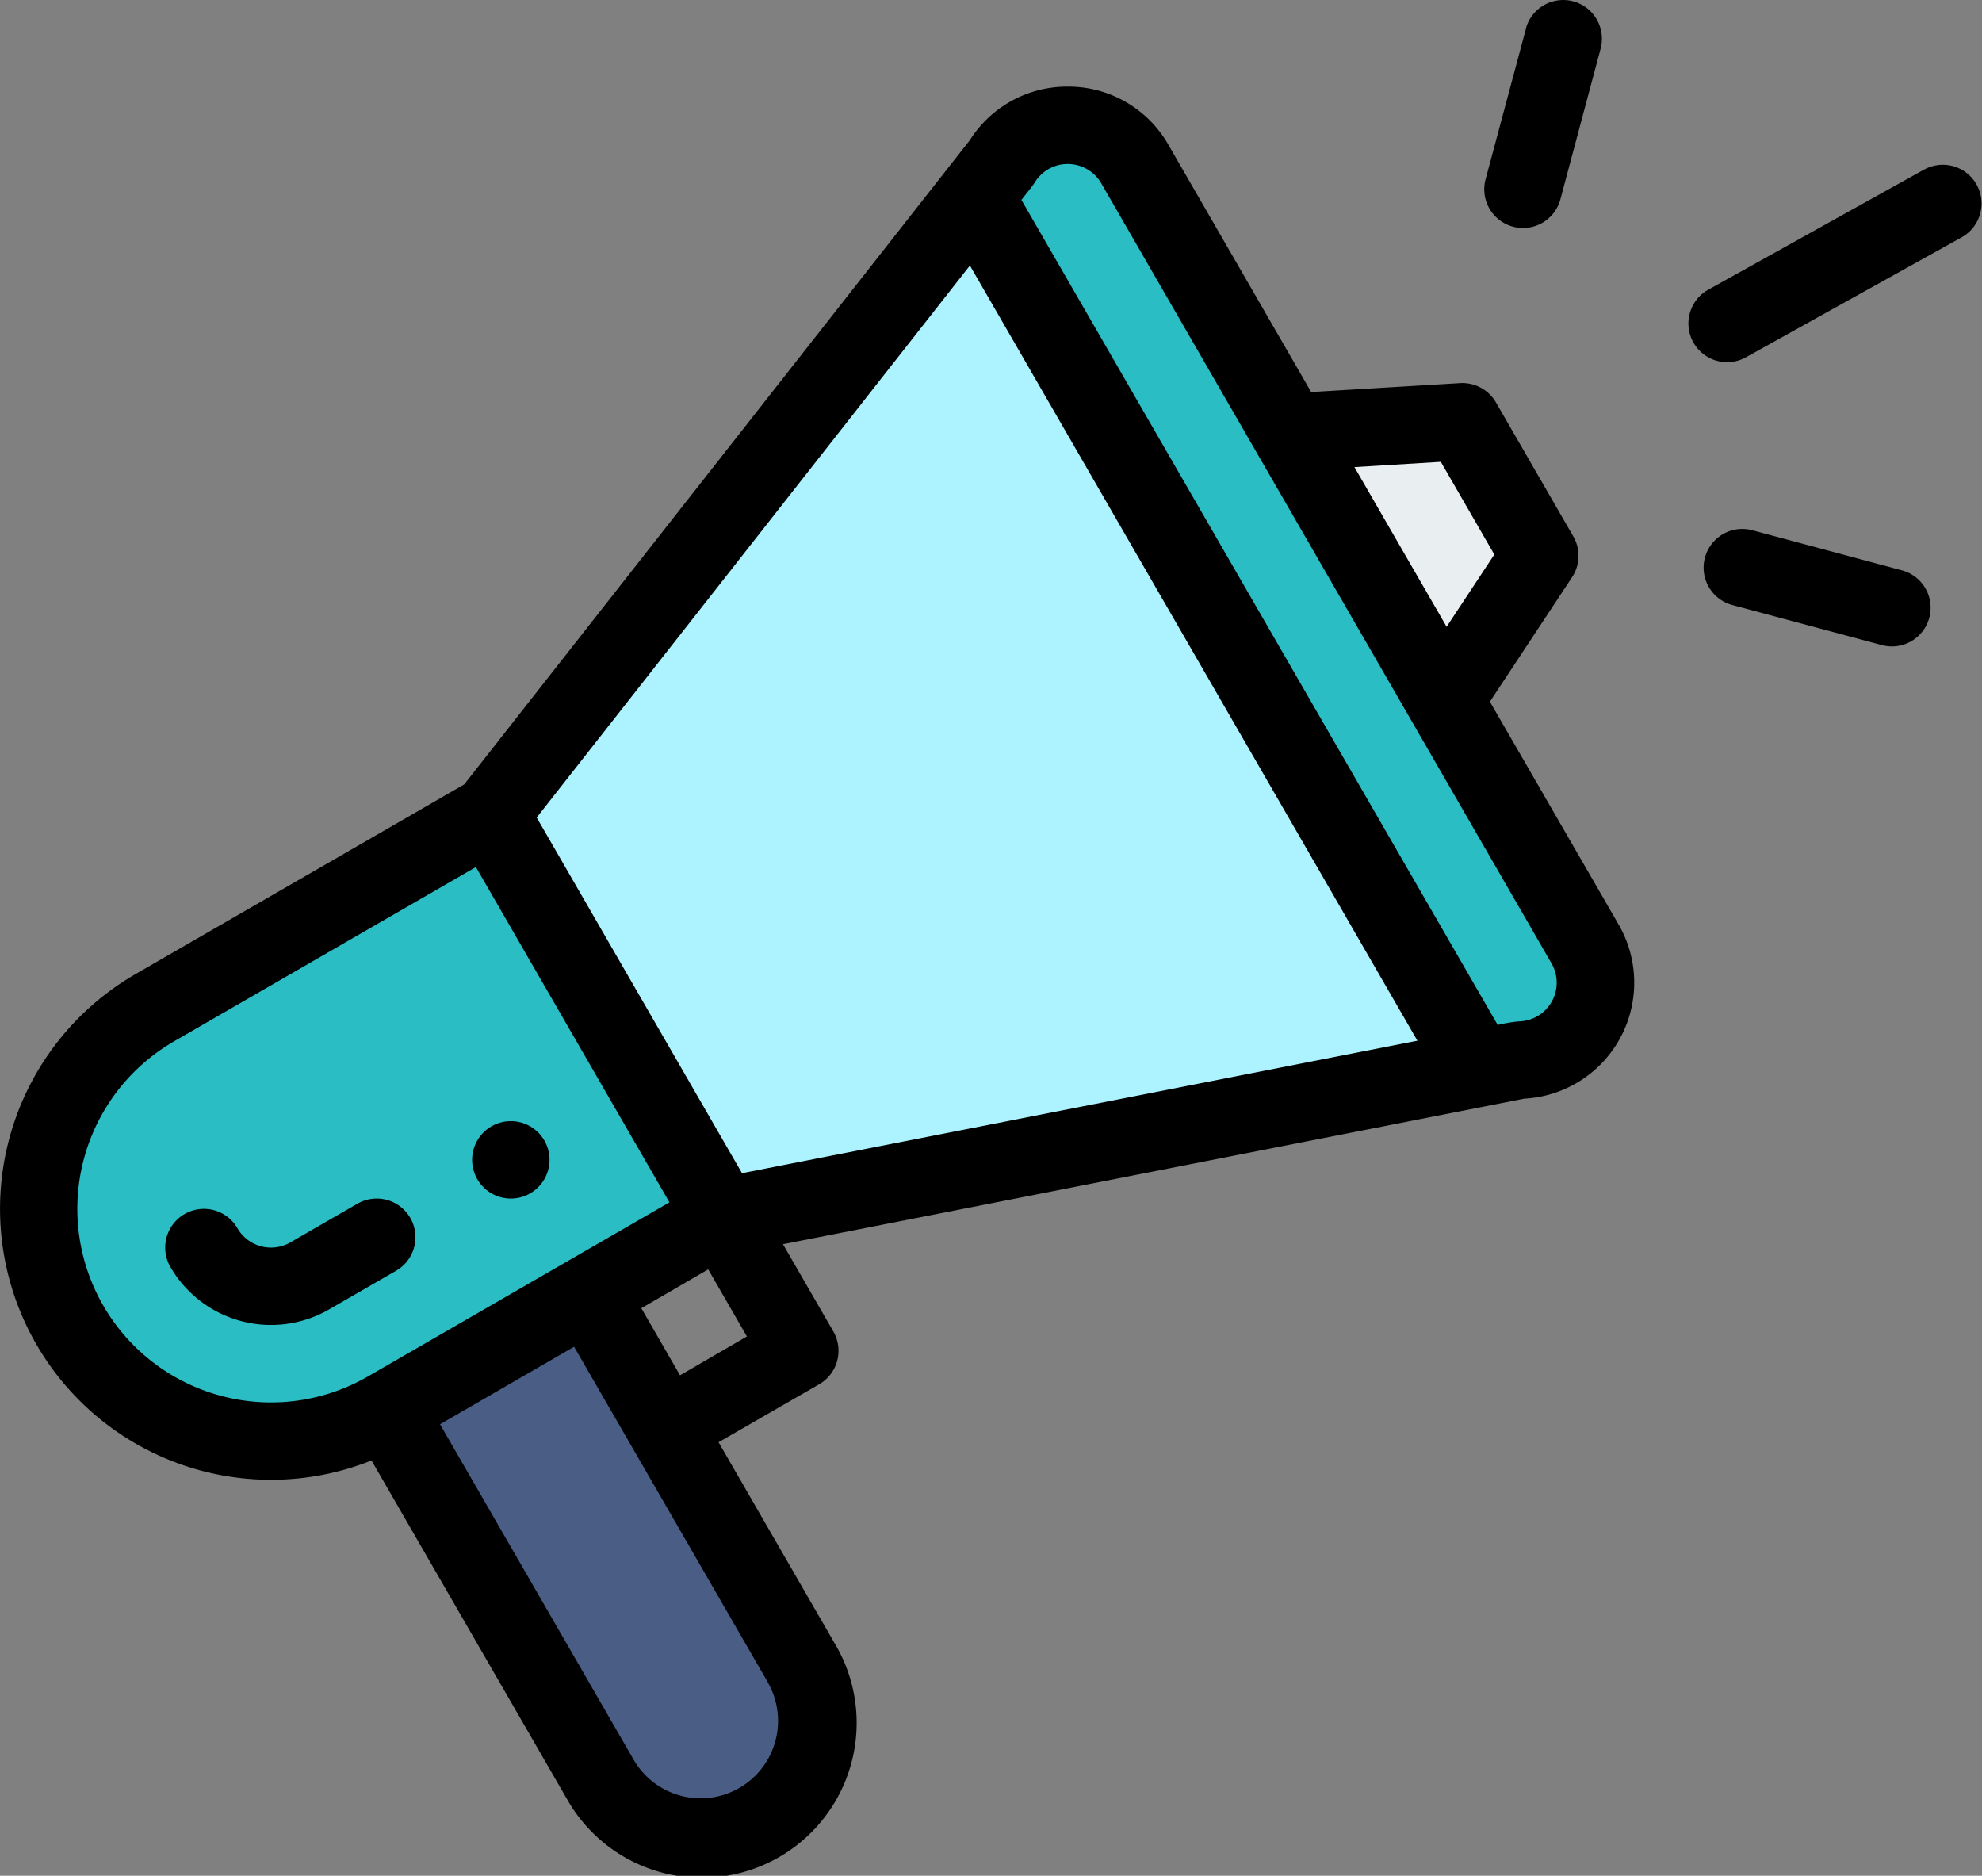 <svg xmlns="http://www.w3.org/2000/svg" width="63.305" height="59.903" viewBox="0 0 63.305 59.903">
  <rect x="0" y="0" width="63.305" height="59.903" fill="#808080" stroke="none"/>
  <g id="promotion" transform="translate(0 0)">
    <path id="Tracé_448" data-name="Tracé 448" d="M24.416,210.293l7.419,12.849-10.708,6.182a7.418,7.418,0,0,1-7.419-12.849Zm0,0" transform="translate(-8.762 -184.292)" fill="#2bbdc4"/>
    <path id="Tracé_449" data-name="Tracé 449" d="M271.078,58.5A2.473,2.473,0,0,1,269,62.208l-1.391.273-.031-.157L251.659,34.756l-.1-.082.89-1.134a2.473,2.473,0,0,1,4.252.051C281.4,76.375,250.236,22.4,271.079,58.5Zm0,0" transform="translate(-220.453 -28.354)" fill="#2bbdc4"/>
    <path id="Tracé_450" data-name="Tracé 450" d="M113.229,345.994A3.709,3.709,0,0,1,106.8,349.7l-6.8-11.78,6.425-3.709,6.8,11.78Zm0,0" transform="translate(-87.639 -292.891)" fill="#495d85"/>
    <path id="Tracé_451" data-name="Tracé 451" d="M338.656,108.934l2.473,4.283-3.047,4.614-4.946-8.566Zm0,0" transform="translate(-291.947 -95.465)" fill="#e9eef0"/>
    <path id="Tracé_452" data-name="Tracé 452" d="M158.074,78.763l.031.157-24.082,4.723L126.6,70.794l15.449-19.681.1.082Zm0,0" transform="translate(-110.951 -44.793)" fill="#adf3ff"/>
    <path id="Tracé_453" data-name="Tracé 453" d="M123.818,291.882a1.236,1.236,0,1,0-1.689-.453A1.237,1.237,0,0,0,123.818,291.882Zm0,0" transform="translate(-106.884 -253.771)"/>
    <path id="Tracé_454" data-name="Tracé 454" d="M11.868,66.236l6.227,10.785a4.946,4.946,0,1,0,8.566-4.945L22.951,65.65,26.163,63.8a1.237,1.237,0,0,0,.453-1.689l-1.608-2.785L48.69,54.677A3.709,3.709,0,0,0,51.7,49.119L47.587,42l2.626-3.977a1.237,1.237,0,0,0,.039-1.3L47.78,32.442a1.239,1.239,0,0,0-1.145-.616l-4.757.285-4.562-7.9a3.677,3.677,0,0,0-3.166-1.854H34.1a3.677,3.677,0,0,0-3.123,1.71L14.828,44.641,4.328,50.7a8.655,8.655,0,0,0,7.54,15.532Zm12.652,7.077a2.473,2.473,0,0,1-4.284,2.472L14.054,65.076,18.337,62.6l6.183,10.709Zm-2.8-9.8-1.236-2.142L22.62,60.13l1.236,2.142ZM46.02,34.34l1.709,2.96-1.524,2.308-2.945-5.1ZM33.048,25.421a1.236,1.236,0,0,1,2.126.025L49.555,50.356a1.236,1.236,0,0,1-1.04,1.854,4.54,4.54,0,0,0-.678.115L32.624,25.976c.319-.411.36-.45.424-.554Zm-2.069,2.65L45.272,52.827,23.7,57.058,17.142,45.7ZM3.3,61.29a6.178,6.178,0,0,1,2.263-8.445L15.2,47.281l6.182,10.708-9.637,5.564A6.19,6.19,0,0,1,3.3,61.29Zm0,0" transform="translate(0 -19.591)"/>
    <path id="Tracé_455" data-name="Tracé 455" d="M50.509,310.191a1.237,1.237,0,0,0-1.689-.453l-2.142,1.236a1.238,1.238,0,0,1-1.689-.453,1.236,1.236,0,0,0-2.142,1.236,3.714,3.714,0,0,0,5.067,1.358l2.142-1.236a1.236,1.236,0,0,0,.453-1.689Zm0,0" transform="translate(-37.405 -271.296)"/>
    <path id="Tracé_456" data-name="Tracé 456" d="M443.8,42.637l-6.89,3.834a1.236,1.236,0,1,0,1.2,2.161L445,44.8a1.236,1.236,0,0,0-1.2-2.161Zm0,0" transform="translate(-382.333 -37.228)"/>
    <path id="Tracé_457" data-name="Tracé 457" d="M446.4,137.943l-4.777-1.28a1.236,1.236,0,1,0-.64,2.388l4.778,1.28a1.236,1.236,0,1,0,.639-2.388Zm0,0" transform="translate(-385.653 -119.729)"/>
    <path id="Tracé_458" data-name="Tracé 458" d="M384.816.917l-1.281,4.778a1.237,1.237,0,1,0,2.389.64L387.2,1.557a1.236,1.236,0,1,0-2.388-.64Zm0,0" transform="translate(-336.077 0)"/>
  </g>
</svg>
